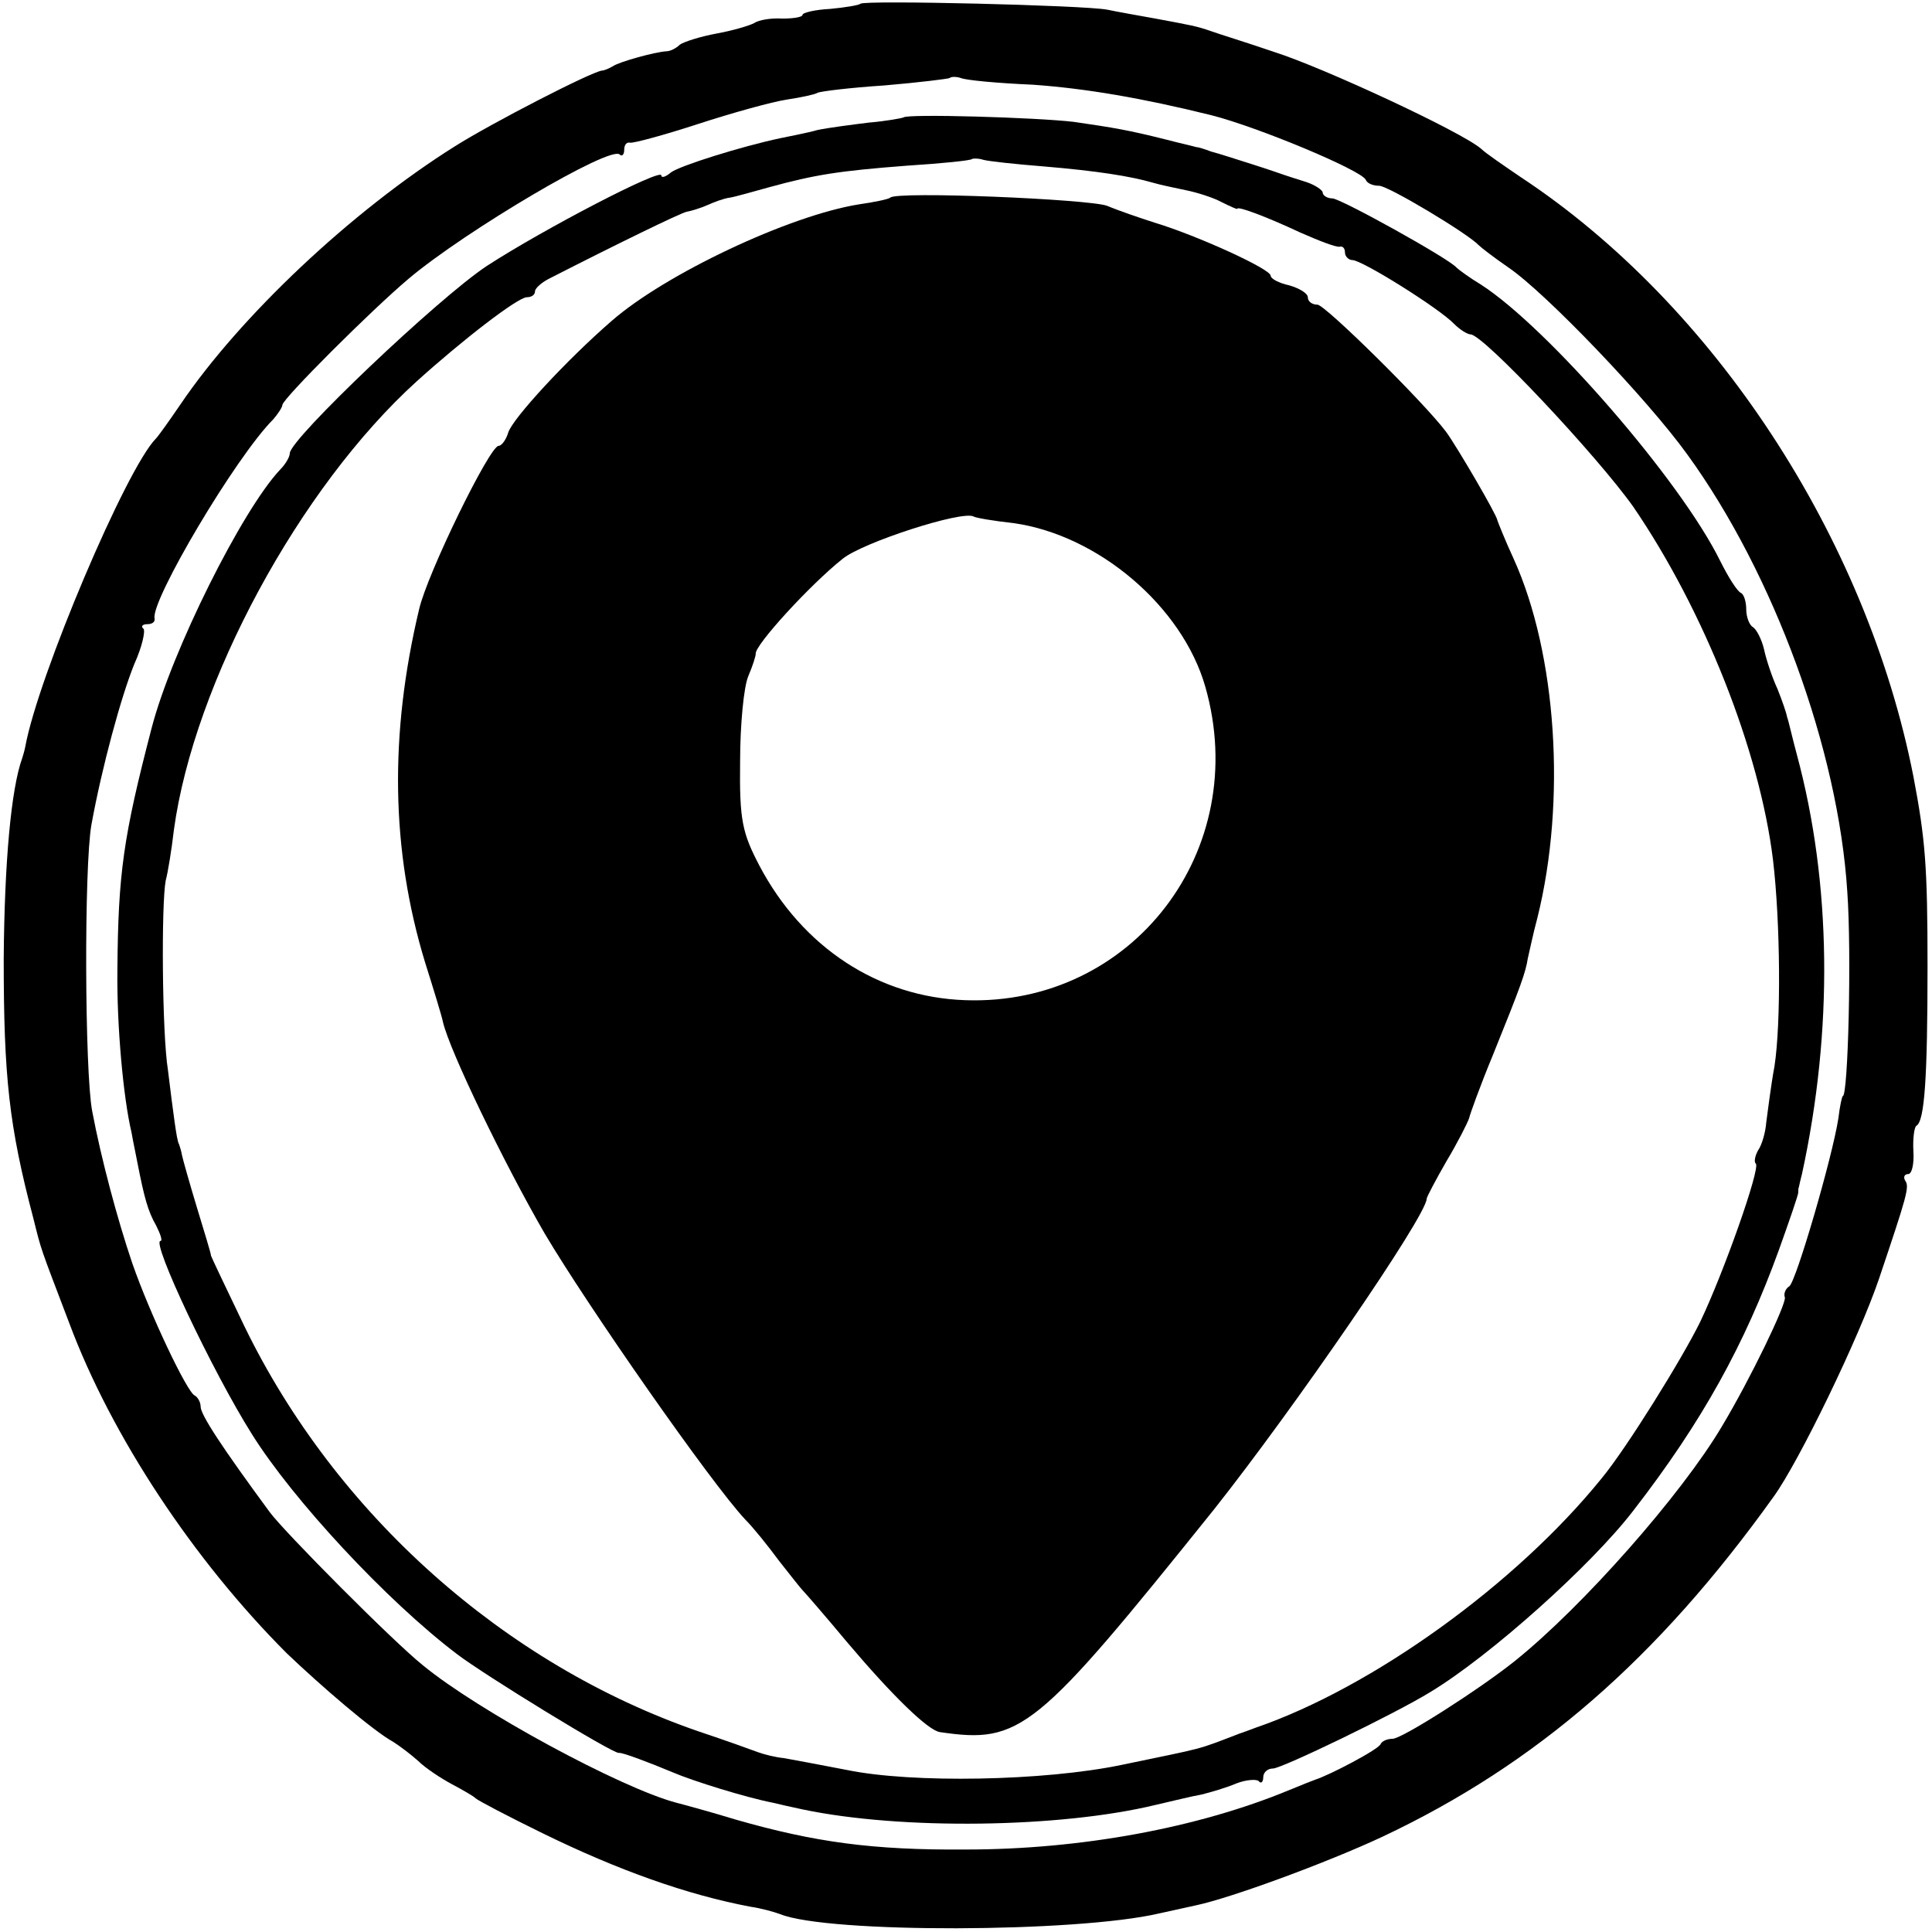 <?xml version="1.0" standalone="no"?>
<!DOCTYPE svg PUBLIC "-//W3C//DTD SVG 20010904//EN"
 "http://www.w3.org/TR/2001/REC-SVG-20010904/DTD/svg10.dtd">
<svg version="1.0" xmlns="http://www.w3.org/2000/svg"
 width="260pt" height="260pt" viewBox="0 0 260 260"
 preserveAspectRatio="xMidYMid meet">
<g transform="translate(0,260) scale(0.1,-0.1)"
fill="#000000" stroke="none">
<path d="M1158 2595 c-2 -2 -20 -5 -41 -7 -20 -1 -37 -5 -37 -8 0 -3 -12 -5
-27 -5 -16 1 -32 -2 -38 -6 -5 -3 -28 -10 -50 -14 -22 -4 -44 -11 -50 -15 -5
-5 -13 -9 -18 -9 -16 -1 -63 -14 -72 -20 -5 -3 -12 -6 -15 -6 -15 -2 -149 -71
-198 -102 -140 -88 -289 -229 -369 -347 -15 -22 -30 -43 -33 -46 -40 -40 -159
-321 -176 -415 -1 -5 -3 -12 -4 -15 -15 -41 -24 -140 -25 -270 0 -159 7 -225
40 -350 11 -44 8 -35 48 -140 57 -153 168 -320 293 -445 46 -44 117 -105 143
-119 8 -5 24 -17 34 -26 9 -9 30 -23 45 -31 15 -8 29 -16 32 -19 3 -3 43 -24
90 -47 102 -50 195 -83 280 -99 14 -2 32 -7 40 -10 64 -26 399 -25 510 1 14 3
36 8 50 11 47 10 175 57 250 92 208 98 371 240 527 458 34 47 115 214 142 294
37 110 41 123 35 131 -3 5 -1 9 4 9 5 0 8 14 7 30 -1 17 1 33 4 35 11 6 15 64
15 215 0 134 -3 171 -19 255 -63 321 -268 635 -529 807 -22 15 -47 32 -53 38
-27 23 -212 109 -278 130 -38 13 -77 25 -85 28 -20 7 -27 8 -75 17 -22 4 -51
9 -65 12 -32 6 -326 13 -332 8z m232 -109 c71 -5 147 -18 240 -41 63 -16 202
-74 208 -87 2 -5 10 -8 18 -8 12 0 119 -64 134 -80 3 -3 21 -17 40 -30 50 -34
187 -177 241 -252 116 -160 203 -397 215 -588 6 -84 1 -275 -6 -275 -1 0 -4
-13 -6 -30 -8 -52 -57 -220 -66 -226 -5 -3 -8 -10 -6 -15 2 -9 -46 -109 -85
-174 -54 -91 -186 -241 -278 -315 -46 -37 -152 -105 -165 -105 -7 0 -14 -3
-16 -7 -2 -7 -69 -42 -88 -48 -3 -1 -18 -7 -35 -14 -123 -51 -281 -80 -435
-80 -126 -1 -204 10 -309 40 -36 11 -73 21 -81 23 -75 20 -267 124 -341 185
-40 32 -186 179 -206 206 -64 87 -93 131 -93 142 0 6 -4 13 -8 15 -10 4 -60
109 -84 178 -20 59 -42 141 -54 205 -10 53 -11 328 -1 385 14 77 40 173 58
217 10 22 15 44 12 47 -4 3 -1 6 5 6 7 0 11 3 10 8 -5 24 109 217 160 268 6 7
12 16 12 19 0 8 119 127 170 170 76 64 272 180 284 167 3 -3 6 0 6 6 0 7 3 11
8 10 4 -1 45 10 91 25 46 15 100 30 120 33 20 3 38 7 41 9 3 2 44 7 90 10 47
4 87 9 88 10 2 2 9 2 15 0 7 -3 50 -7 97 -9z"/>
<path d="M1216 2442 c-2 -1 -23 -5 -47 -7 -24 -3 -55 -7 -69 -10 -14 -4 -36
-8 -50 -11 -52 -11 -135 -37 -147 -46 -7 -6 -13 -8 -13 -4 0 10 -158 -72 -235
-122 -65 -43 -265 -233 -265 -252 0 -5 -6 -15 -13 -22 -51 -54 -146 -244 -173
-348 -38 -146 -45 -195 -46 -325 -1 -75 8 -173 19 -219 2 -12 6 -30 8 -41 9
-46 14 -65 25 -84 6 -12 9 -21 6 -21 -13 0 70 -176 123 -260 55 -88 181 -224
276 -296 35 -27 211 -135 218 -133 4 1 41 -13 72 -26 28 -12 99 -34 135 -41 8
-2 26 -6 40 -9 133 -28 347 -25 475 6 22 5 50 12 62 14 12 3 33 9 47 15 13 5
27 6 30 3 3 -4 6 -1 6 5 0 7 6 12 13 12 12 0 165 74 212 103 81 49 217 171
273 244 93 120 150 224 196 351 14 39 26 74 26 77 0 3 0 6 1 8 0 1 2 9 4 17
42 193 40 391 -7 565 -6 22 -11 45 -13 50 -1 6 -7 23 -13 38 -7 15 -15 39 -18
53 -3 13 -10 27 -15 30 -5 3 -9 14 -9 24 0 10 -3 20 -7 22 -5 2 -17 21 -28 43
-53 108 -232 314 -322 372 -15 9 -30 20 -33 23 -10 12 -156 93 -167 93 -7 0
-13 4 -13 8 0 3 -10 10 -22 14 -13 4 -25 8 -28 9 -3 1 -23 8 -45 15 -22 7 -47
15 -55 17 -8 3 -17 6 -20 6 -3 1 -21 5 -40 10 -52 13 -70 16 -125 24 -51 6
-224 11 -229 6z m189 -66 c71 -6 116 -13 147 -22 10 -3 30 -7 44 -10 15 -3 37
-10 48 -16 12 -6 21 -10 21 -9 0 4 38 -10 85 -32 25 -11 48 -20 53 -19 4 1 7
-2 7 -8 0 -5 5 -10 10 -10 13 0 117 -65 137 -86 8 -8 18 -14 22 -14 17 0 170
-163 219 -232 95 -139 170 -328 188 -475 10 -84 11 -220 2 -278 -5 -27 -9 -61
-11 -75 -1 -14 -6 -31 -11 -38 -4 -7 -6 -16 -3 -18 6 -7 -43 -146 -75 -213
-24 -49 -99 -170 -133 -211 -115 -142 -308 -281 -465 -335 -3 -1 -13 -5 -22
-8 -60 -23 -43 -18 -158 -42 -105 -22 -283 -25 -370 -7 -36 7 -74 14 -85 16
-11 1 -27 5 -35 8 -8 3 -44 16 -80 28 -261 90 -488 292 -611 545 -24 50 -44
92 -45 95 0 3 -9 32 -19 65 -10 33 -19 65 -20 70 -1 6 -3 12 -4 15 -2 3 -4 16
-6 30 -2 14 -6 45 -9 70 -8 50 -9 224 -3 255 3 11 8 42 11 68 27 198 169 461
327 604 62 56 136 113 148 113 6 0 11 3 11 8 0 4 9 12 19 17 88 45 176 88 185
90 6 1 19 5 28 9 9 4 22 9 30 10 7 1 31 8 53 14 62 17 94 22 185 29 47 3 87 7
88 9 2 1 9 1 15 -1 7 -2 44 -6 82 -9z"/>
<path d="M1198 2334 c-2 -2 -21 -6 -42 -9 -94 -15 -261 -94 -333 -157 -60 -52
-133 -131 -139 -150 -3 -10 -9 -18 -13 -18 -12 0 -96 -172 -107 -220 -40 -168
-38 -324 8 -475 12 -38 23 -74 24 -80 9 -39 82 -190 137 -285 58 -98 224 -336
270 -385 11 -11 31 -36 45 -55 15 -19 29 -37 32 -40 3 -3 30 -34 60 -70 60
-71 109 -119 125 -121 109 -16 129 1 369 300 107 135 286 395 286 418 0 2 12
25 27 51 15 25 28 51 30 57 1 5 15 44 32 85 38 94 44 111 47 130 2 8 7 33 13
55 39 157 26 355 -32 483 -12 26 -21 49 -22 52 0 6 -55 100 -69 119 -31 41
-163 171 -173 171 -7 0 -13 4 -13 10 0 5 -11 12 -25 16 -14 3 -25 9 -25 13 0
9 -99 54 -155 71 -22 7 -51 17 -65 23 -24 9 -284 20 -292 11z m166 -438 c114
-16 227 -112 258 -220 63 -220 -98 -430 -323 -422 -117 4 -219 71 -277 181
-23 44 -27 61 -26 140 0 50 5 101 11 115 6 14 10 27 10 30 -2 11 73 93 117
128 27 22 160 65 176 57 3 -2 27 -6 54 -9z"/>
</g>
</svg>
